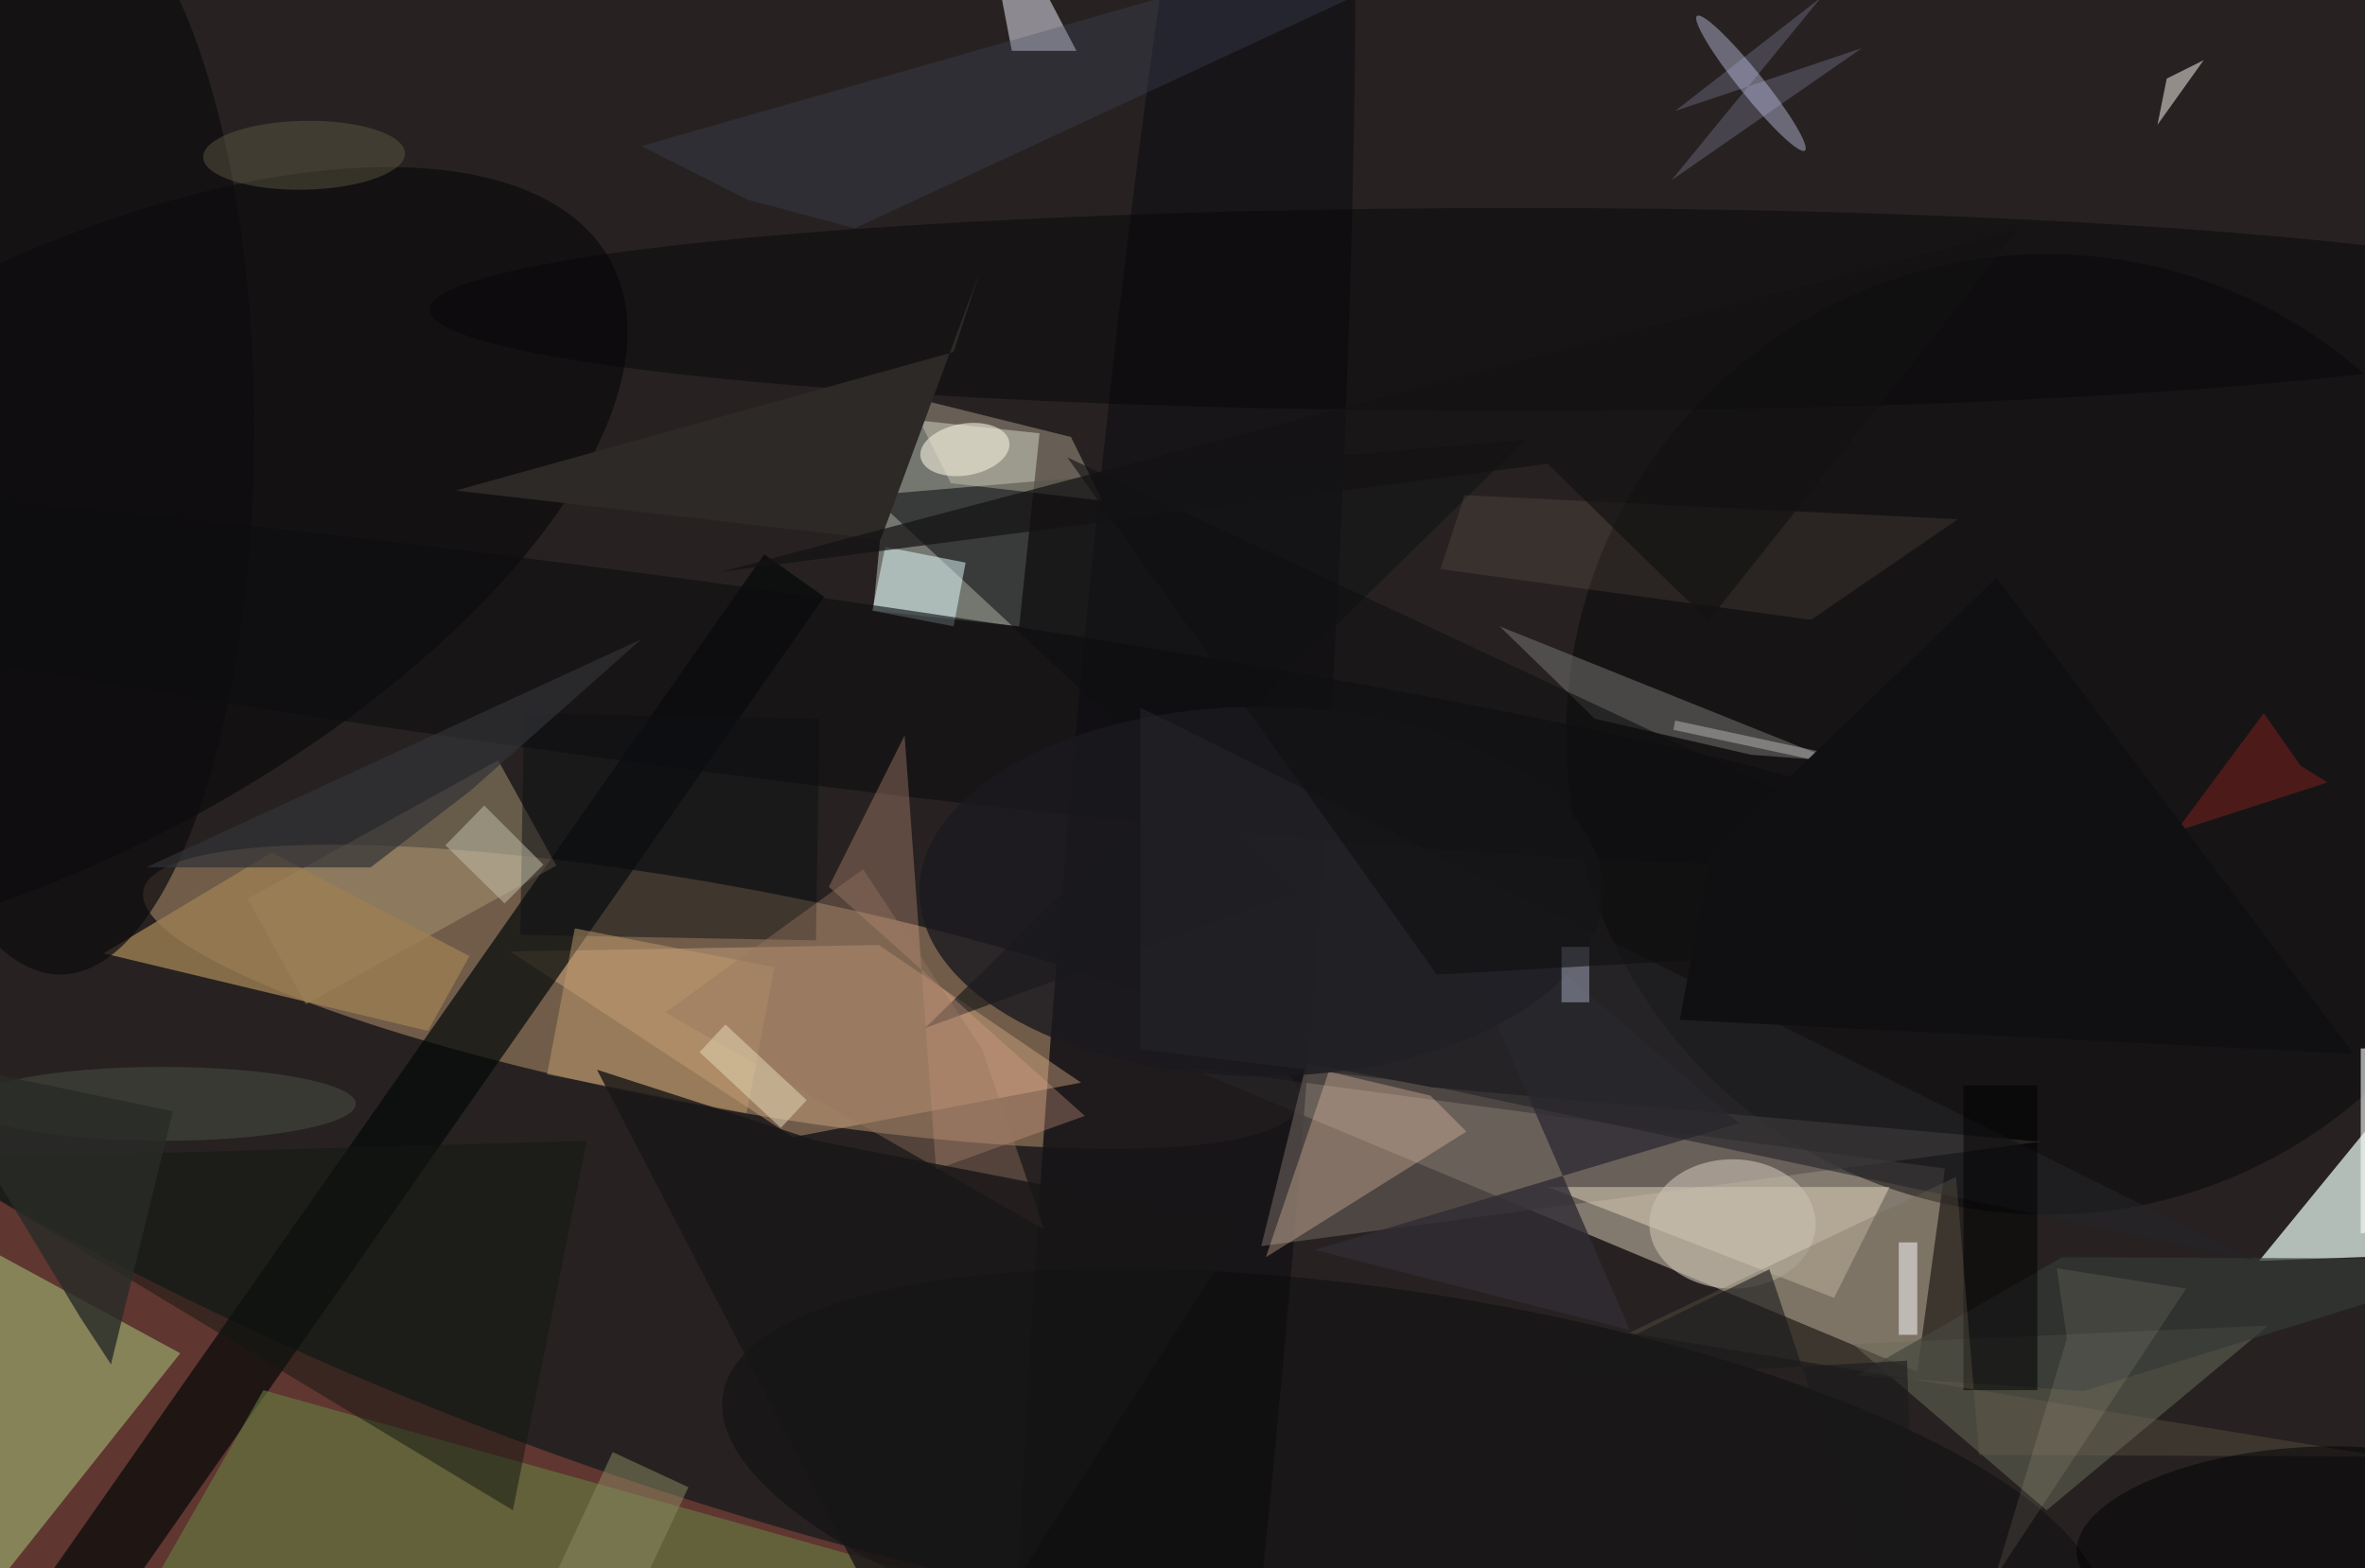 <svg xmlns="http://www.w3.org/2000/svg" viewBox="0 0 300 199"><defs/><path fill="#603630" d="M0 0h300v199H0z"/><g transform="translate(.6 .6) scale(1.172)"><circle r="1" fill="#021518" fill-opacity=".6" transform="matrix(-39.997 134.429 -230.504 -68.582 121.7 29.8)"/><circle r="1" fill="#8f765a" fill-opacity=".7" transform="matrix(62.595 11.488 -2.164 11.793 77.6 107.4)"/><path fill="#e1d2be" fill-opacity=".5" d="M210 126l-82-11 79 33z"/><path fill="#eefff8" fill-opacity=".7" d="M271 103v32l-27 1z"/><circle r="1" fill="#171518" fill-opacity=".9" transform="matrix(12.885 -172.267 13.952 1.044 127.2 112.4)"/><path fill="#c3cdc0" fill-opacity=".5" d="M94 65.6l2-20.9 16 1.7-2.2 20.9z"/><circle r="1" fill="#000002" fill-opacity=".5" transform="matrix(-14.937 -27.749 60.597 -32.619 5 60.4)"/><path fill="#dfb389" fill-opacity=".4" d="M116.5 116.7l-21.9-14.9-39.9.7 30.6 20.1z"/><circle cx="221" cy="79" r="52" fill="#08070b" fill-opacity=".5"/><path fill="#5f5652" fill-opacity=".7" d="M220.3 123.1l-65.9-5.9-13.5-2.6-4.9 19.8z"/><path fill="#a1b574" fill-opacity=".6" d="M19 146l-35-19 4 58z"/><path fill="#040909" fill-opacity=".7" d="M82.2 59.5l6.5 4.6-96.9 138.4-6.5-4.6z"/><path fill="#6d6e5c" fill-opacity=".5" d="M200 145l21 18 24-20z"/><path fill="#a99675" fill-opacity=".5" d="M59.7 93.2l-27.1 15-6.3-11.4 27.1-15z"/><path fill="#e3d7bc" fill-opacity=".5" d="M167 128h37l-6 12z"/><path fill="#121315" fill-opacity=".6" d="M164.6 47.1l-70.8 6L140 96l-40.4 14.8z"/><path fill="#667d42" fill-opacity=".6" d="M8 185l20-35 125 35z"/><path fill="#feeed1" fill-opacity=".3" d="M118.8 53.7l-3.4-6.9-17.7-4.4 4.7 9.4z"/><path fill="#9b7e53" fill-opacity=".8" d="M10.7 102.7l18.2-10.9L50.3 103l-4.5 8.1z"/><circle r="1" fill="#050809" fill-opacity=".4" transform="rotate(9.2 -934 1028) scale(75.577 23.001)"/><path fill="#f5f0ff" fill-opacity=".5" d="M109 5l-4-21 11 21z"/><path fill="#7a7b79" fill-opacity=".5" d="M198.2 81.9l-9.2-.7-16.9-3.9-10.3-10z"/><ellipse cx="164" cy="33" fill="#08060a" fill-opacity=".5" rx="118" ry="11"/><path fill="#e5ffff" fill-opacity=".5" d="M104 60.4l-1.3 6.9-8.8-1.7 1.4-6.9z"/><circle r="1" fill="#0d0d10" fill-opacity=".6" transform="matrix(138.797 18.52 -1.35 10.119 70.2 72)"/><path fill="#e5a990" fill-opacity=".3" d="M89.2 95.5l27.7 24.8-16.1 5.8-3.4-47z"/><path fill="#fdd5b6" fill-opacity=".3" d="M158.2 122l-21.7 13.6 6.8-20.1 11 2.6z"/><circle r="1" fill="#9898b1" fill-opacity=".6" transform="matrix(-5.841 -7.286 1.017 -.815 189 8.5)"/><path fill="#0f1115" fill-opacity=".5" d="M88.2 77.3l-.4 24-32-.6.4-24z"/><path fill="#302c34" fill-opacity=".8" d="M175.9 143.5l-22.6-52 34.4 29.6-45.9 13.7z"/><ellipse cx="136" cy="96" fill="#1b1a1f" fill-opacity=".8" rx="37" ry="20"/><path fill="#faffff" fill-opacity=".6" d="M255 113h1v20h-1z"/><path fill="#121711" fill-opacity=".5" d="M63 123l-71 2 63 38z"/><path fill="#fff8f5" fill-opacity=".5" d="M238 6l-5 7 1-5z"/><path fill="#bf9a6d" fill-opacity=".5" d="M58.7 115.8l3-15.8 21.6 4.2-3 15.8z"/><path fill="#d7b49d" fill-opacity=".1" d="M158 53.1l53.4 2.6-15.9 10.9-40.1-5.5z"/><path fill="#343a37" fill-opacity=".7" d="M222.7 135.6l-22.3 12.8 24.6 1.7 46-14.3z"/><ellipse cx="6" cy="46" fill="#0d0c0f" fill-opacity=".7" rx="21" ry="59"/><ellipse cx="187" cy="132" fill="#cabfb0" fill-opacity=".6" rx="9" ry="7"/><path fill="#242429" fill-opacity=".6" d="M243.6 136l-90.9-19.3-29.8-3.6v-37z"/><path fill-opacity=".5" d="M212 117h8v33h-8z"/><path fill="#2c2926" d="M105.5 29L94.8 57.9l-46-5.3 53.9-15z"/><path fill="#6f6651" fill-opacity=".3" d="M175.8 143.8l81.7 13.4-43.8-.2-2.5-30.1z"/><ellipse cx="17" cy="119" fill="#4d5149" fill-opacity=".5" rx="21" ry="4"/><path fill="#83221e" fill-opacity=".5" d="M248.5 82.4l2.9 1.8-16.4 5.3 9.5-12.8z"/><path fill="#c6cbe7" fill-opacity=".4" d="M171.5 102v6h-3v-6z"/><path fill="#101012" fill-opacity=".6" d="M155 105l71-4-111-52z"/><path fill="#313235" fill-opacity=".7" d="M15.3 93.4h24.3l10.8-8.3 18.5-16.4z"/><circle r="1" fill="#000003" fill-opacity=".5" transform="rotate(85.3 34 217.5) scale(9.549 23.803)"/><path fill="#fff" fill-opacity=".3" d="M180.8 77.5l18.6 4-.2 1-18.6-4z"/><path fill="#282b27" fill-opacity=".8" d="M-8.7 114.2l26.9 5.6-6.7 27.4-3.4-5.2z"/><path fill="#fbeec9" fill-opacity=".1" d="M236.1 139l-14-2.2 1.1 7.6-7.8 25.9z"/><path fill="#404a62" fill-opacity=".3" d="M92 24.2l-11.6-3.1-11.5-5.8L178.6-16z"/><path fill="#1a1a1b" fill-opacity=".6" d="M207.1 185l-1.2-38.2-39.7 2.2 24.8-12.1z"/><path fill="#967760" fill-opacity=".4" d="M105.8 113.1l6.7 19.5-41-23.5 21.4-15.5z"/><path fill="#171616" fill-opacity=".8" d="M100.3 185l33.9-53-46.3-9-23.8-7.7z"/><path fill="#fff" fill-opacity=".5" d="M205 134h2v10h-2z"/><path fill="#131213" fill-opacity=".7" d="M218 24.3L77.5 61.4 167 49.7l17.4 17z"/><path fill="#c5cbfe" fill-opacity=".2" d="M201 4.7l-20.2 6.8L196.6-.8 180.4 19z"/><path fill="#e7ddb8" fill-opacity=".5" d="M78 110.4l8.8 8.2-2.8 3-8.8-8.2z"/><circle r="1" fill="#f1ecda" fill-opacity=".6" transform="rotate(-99.9 72.2 -19.6) scale(2.801 4.873)"/><path fill="#8d8b63" fill-opacity=".5" d="M74 160.5l-9.8 20.8-8.1-3.8 9.7-20.8z"/><path fill="#101012" d="M215.6 62l-31 29.9-3.3 18 73 3.7z"/><circle r="1" fill="#6a654c" fill-opacity=".4" transform="matrix(-10.917 .21 -.072 -3.726 32.4 16.3)"/><path fill="#c7c3ae" fill-opacity=".5" d="M47.7 91l4.2-4.3 6.4 6.4-4.2 4.2z"/></g></svg>